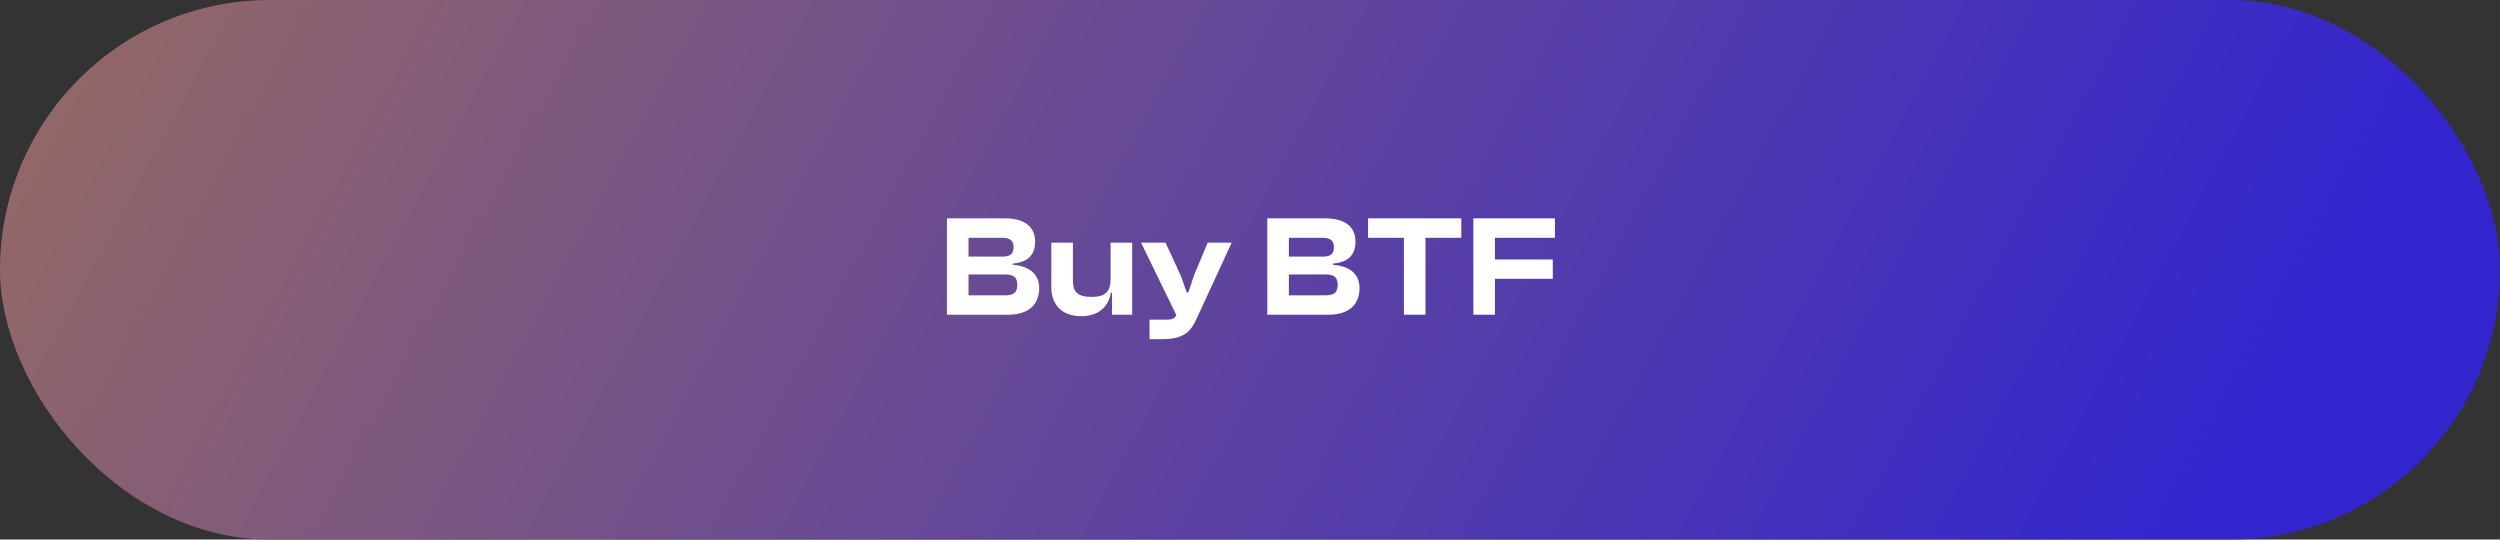 <svg width="278" height="60" viewBox="0 0 278 60" fill="none" xmlns="http://www.w3.org/2000/svg">
<rect x="0" y="0" width="278" height="60" fill="#333333" stroke="none"/>
<rect width="278" height="60" rx="30" fill="url(#paint0_linear_235_3240)"/>
<path d="M112.036 35C114.436 35 115.556 33.848 115.556 32.024C115.556 30.584 114.596 29.592 112.612 29.448V29.304C114.404 29.176 115.108 28.216 115.108 26.888C115.108 25.208 113.924 24.28 111.732 24.28H105.3V35H112.036ZM107.7 26.44H111.428C112.324 26.44 112.708 26.76 112.708 27.496C112.708 28.232 112.34 28.536 111.46 28.536H107.7V26.44ZM107.7 30.52H111.748C112.724 30.52 113.124 30.824 113.124 31.672C113.124 32.536 112.724 32.84 111.748 32.84H107.7V30.52ZM120.234 35.16C122.346 35.16 123.322 33.896 123.53 32.552H123.658V35H125.898V26.984H123.498V31.048C123.498 32.408 122.938 33.016 121.37 33.016C119.85 33.016 119.306 32.472 119.306 31.176V26.984H116.906V31.976C116.906 33.768 117.978 35.16 120.234 35.16ZM129.141 37.72C131.157 37.72 132.229 37.256 132.997 35.576L136.965 26.984H134.293L132.773 30.632L132.133 32.536H131.973L131.301 30.648L129.605 26.984H126.885L130.805 35.032C130.645 35.384 130.389 35.544 129.797 35.544H127.829V37.72H129.141ZM147.66 35C150.06 35 151.18 33.848 151.18 32.024C151.18 30.584 150.22 29.592 148.236 29.448V29.304C150.028 29.176 150.732 28.216 150.732 26.888C150.732 25.208 149.548 24.28 147.356 24.28H140.924V35H147.66ZM143.324 26.44H147.052C147.948 26.44 148.332 26.76 148.332 27.496C148.332 28.232 147.964 28.536 147.084 28.536H143.324V26.44ZM143.324 30.52H147.372C148.348 30.52 148.748 30.824 148.748 31.672C148.748 32.536 148.348 32.84 147.372 32.84H143.324V30.52ZM158.513 35V26.44H162.497V24.28H152.129V26.44H156.113V35H158.513ZM166.238 35V31H172.67V28.856H166.238V26.44H172.91V24.28H163.838V35H166.238Z" fill="white"/>
<defs>
<linearGradient id="paint0_linear_235_3240" x1="-260.326" y1="-118.052" x2="205.182" y2="133.018" gradientUnits="userSpaceOnUse">
<stop stop-color="#F8B327"/>
<stop offset="0.326" stop-color="#C68A32"/>
<stop offset="1" stop-color="#3225CE"/>
</linearGradient>
</defs>
</svg>
